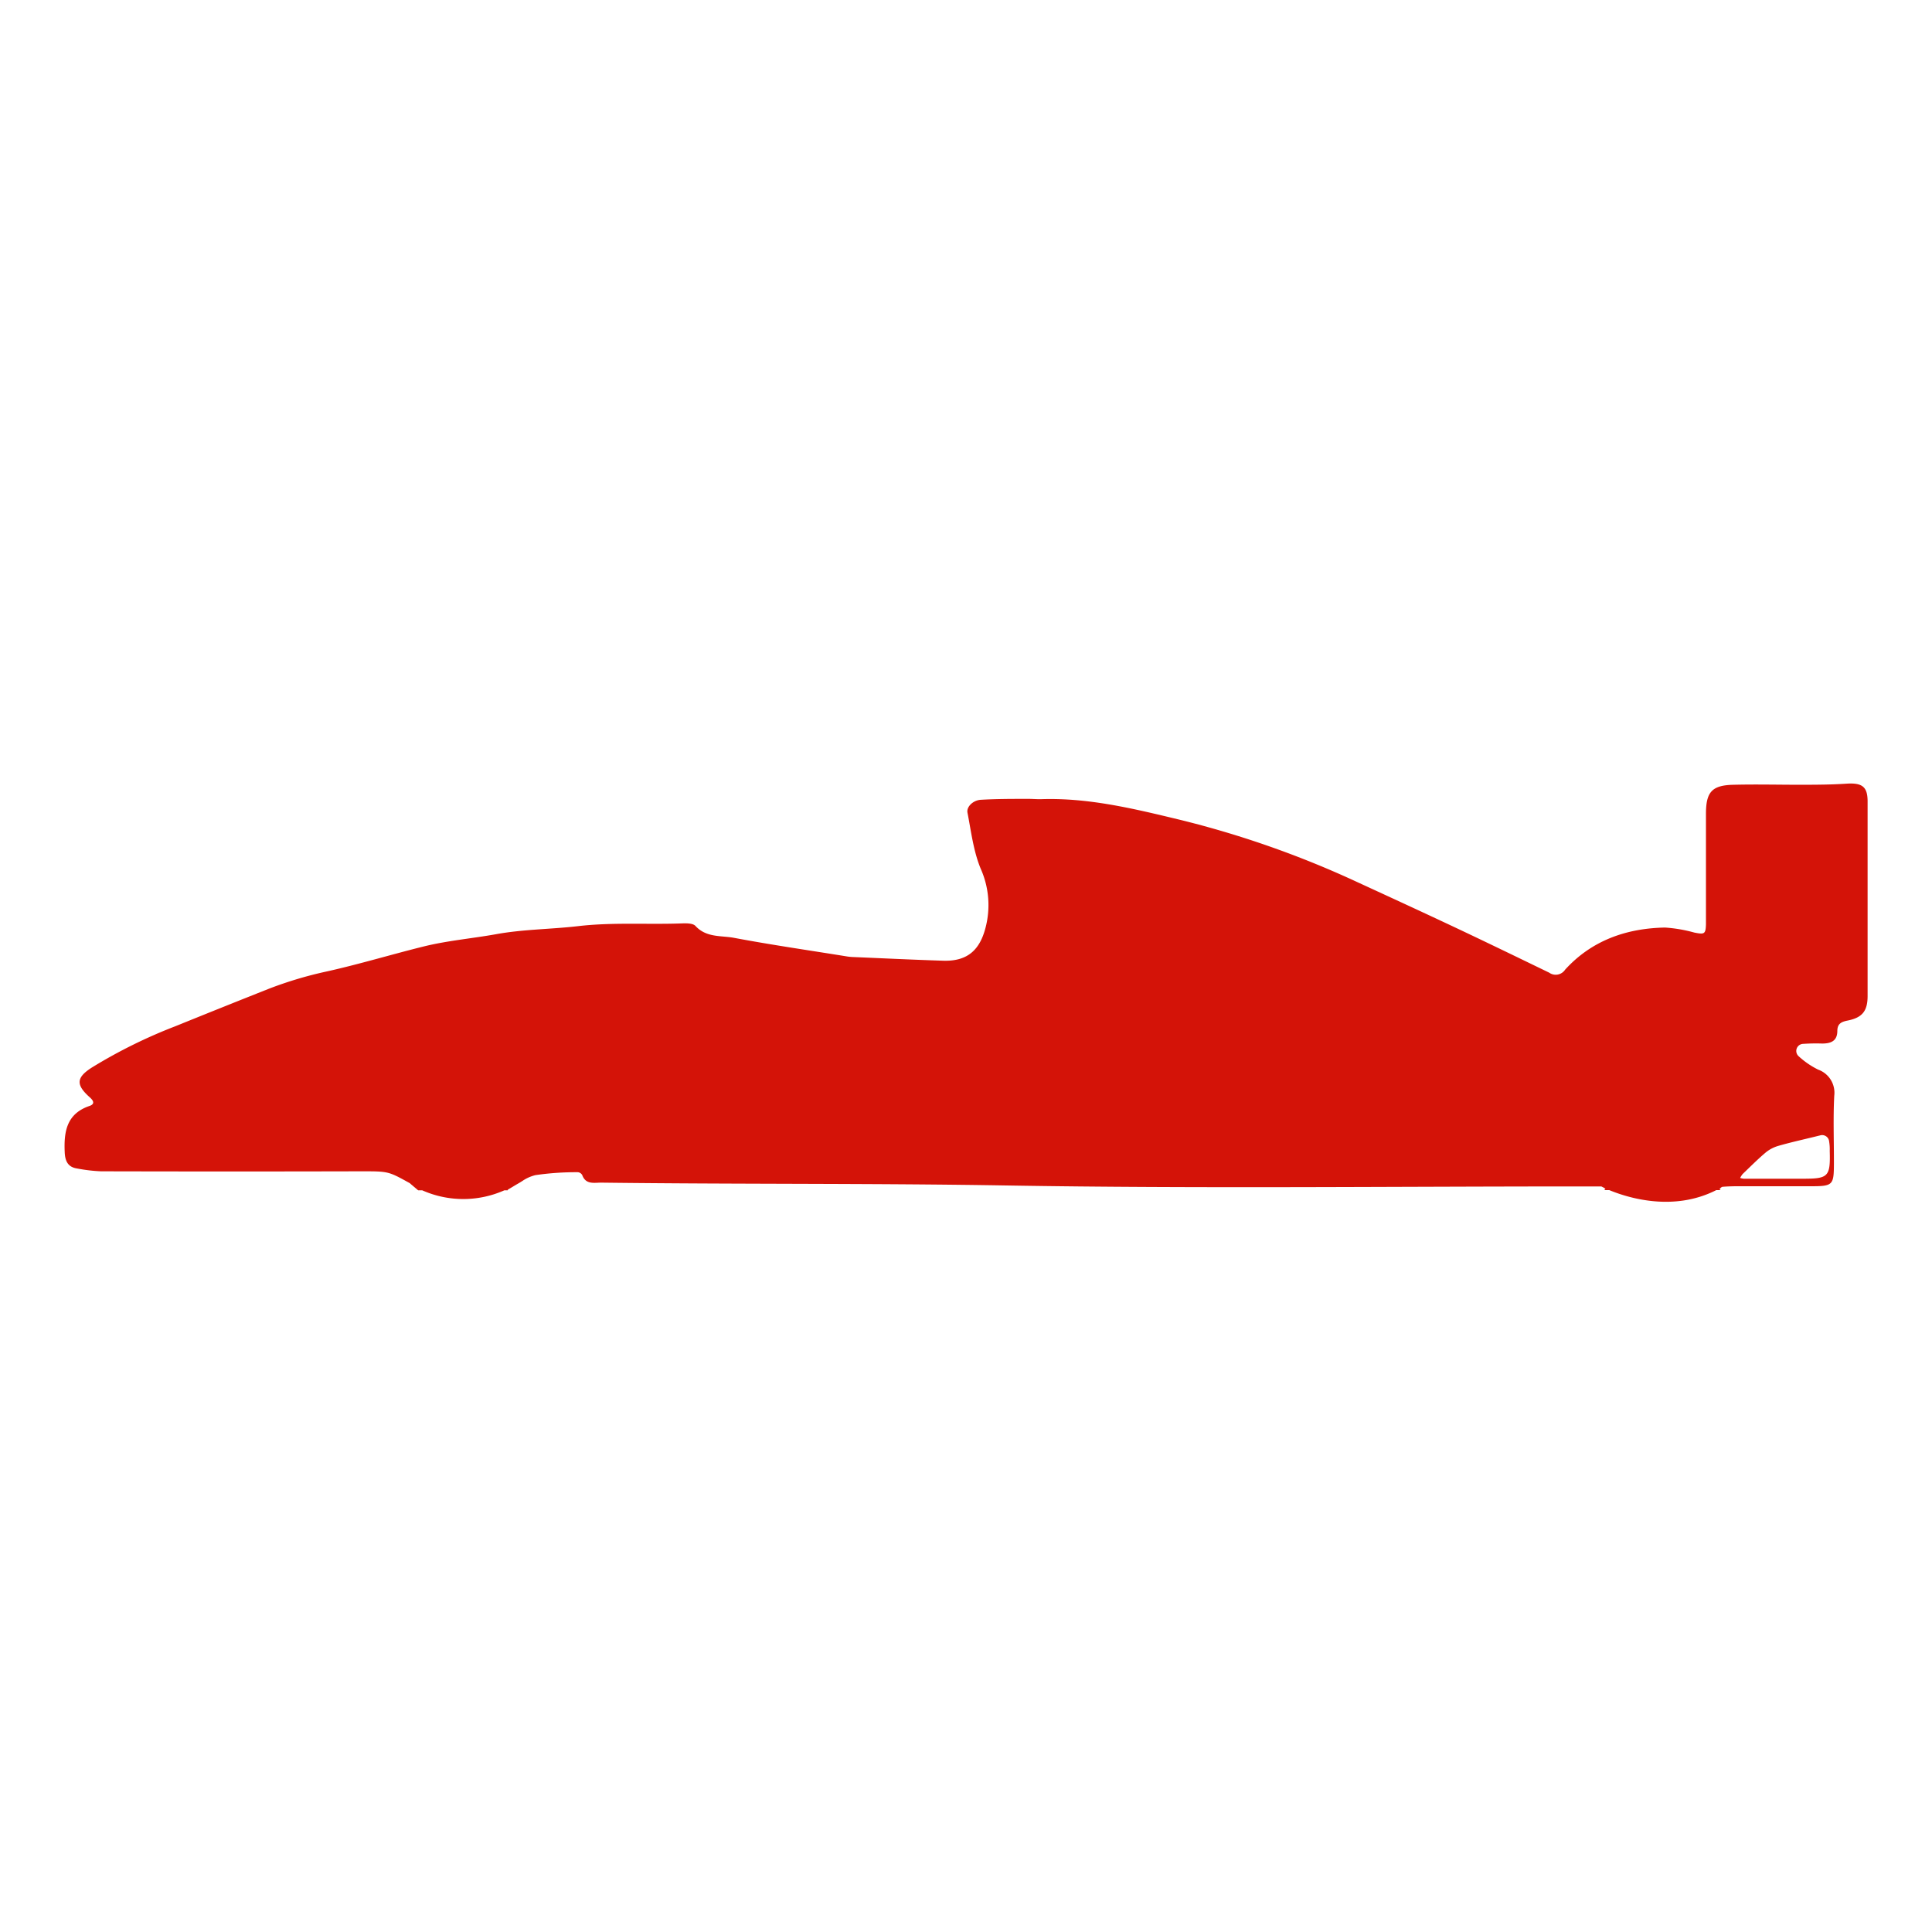 <svg id="Layer_1" data-name="Layer 1" xmlns="http://www.w3.org/2000/svg" viewBox="0 0 300 300"><title>Cars</title><path d="M290,124.44c0-2.33-.89-2.91-3.31-2.75s-4.59.16-6.88.17c-3.56,0-7.12-.09-10.68,0-3.3.08-4.22,1.12-4.23,4.48,0,3.79,0,7.58,0,11.37,0,1.94,0,3.89,0,5.83-.05,1.51-.24,1.58-1.8,1.27a22.4,22.4,0,0,0-4.55-.78c-6,.11-11.39,2-15.52,6.54a1.75,1.75,0,0,1-2.48.46c-4.79-2.32-9.59-4.65-14.4-6.92-5.09-2.4-10.2-4.75-15.31-7.1a150.63,150.63,0,0,0-27.85-9.77c-7.06-1.7-14.12-3.41-21.47-3.14-.68,0-1.36-.06-2-.05-2.4,0-4.81,0-7.2.14-1.2.06-2.27,1.08-2.09,2,.57,2.94.93,6,2.06,8.72a13.85,13.85,0,0,1,.71,9.27c-.85,3.16-2.62,5.11-6.49,5-4.74-.15-9.48-.38-14.22-.58a7.42,7.42,0,0,1-.87-.1c-5.81-.94-11.64-1.78-17.43-2.87-2-.38-4.3,0-6-1.85-.41-.44-1.46-.42-2.21-.39-5.32.19-10.64-.2-16,.42-4.21.49-8.46.48-12.68,1.24-3.76.68-7.6,1-11.32,1.92-5,1.24-9.88,2.72-14.87,3.84a60.64,60.64,0,0,0-9.1,2.7q-7.29,2.89-14.57,5.84a78.87,78.87,0,0,0-13,6.43c-2.43,1.56-2.47,2.68-.28,4.63.57.51.78,1,0,1.3-3.62,1.2-4.06,4-3.91,7.24.06,1.34.5,2.28,1.91,2.49a25.18,25.18,0,0,0,3.72.44q20.26.05,40.51,0c4.11,0,4.12,0,7.42,1.83a.53.53,0,0,1,.14.12l1.18,1h.63a15.7,15.7,0,0,0,12.76,0h.51l.05-.12c.54-.3,1-.6,1.49-.88h0c.32-.18.61-.36.88-.54a6.17,6.17,0,0,1,1.91-.82,44,44,0,0,1,6.58-.45.87.87,0,0,1,.67.45c.56,1.52,1.86,1.16,3,1.17,21,.26,41.9.09,62.86.44,30,.5,60,.14,90.06.15.78,0,1.56,0,2.33,0l.39.2.24.17-.18.2h.78c2.8,1.16,9.89,3.42,16.61,0h.66l-.15-.17c.08-.07.16-.16.24-.24l.18-.1c.68-.06,1.36-.08,2-.09h11.66c3.53,0,3.67-.14,3.68-3.55s-.13-7,.05-10.49a3.81,3.81,0,0,0-2.5-4.07,12.85,12.85,0,0,1-3.07-2.12,1.1,1.1,0,0,1,.78-1.88,28.89,28.89,0,0,1,2.91-.05c1.31,0,2.34-.36,2.36-1.92,0-1.07.5-1.43,1.56-1.64,2.31-.45,3.13-1.48,3.14-3.78Q290,139.6,290,124.44Zm-7.45,51.89a1.09,1.09,0,0,1,1.48.94,7.22,7.22,0,0,1,.09,1.44c.12,4-.23,4.32-4.09,4.32h-9.26a2.69,2.69,0,0,1-.56-.12,3.06,3.06,0,0,1,.39-.61c1.17-1.12,2.31-2.27,3.54-3.31a5.49,5.49,0,0,1,2-1.06C278.22,177.33,280.37,176.87,282.51,176.33Z" fill="#d41308"/></svg>